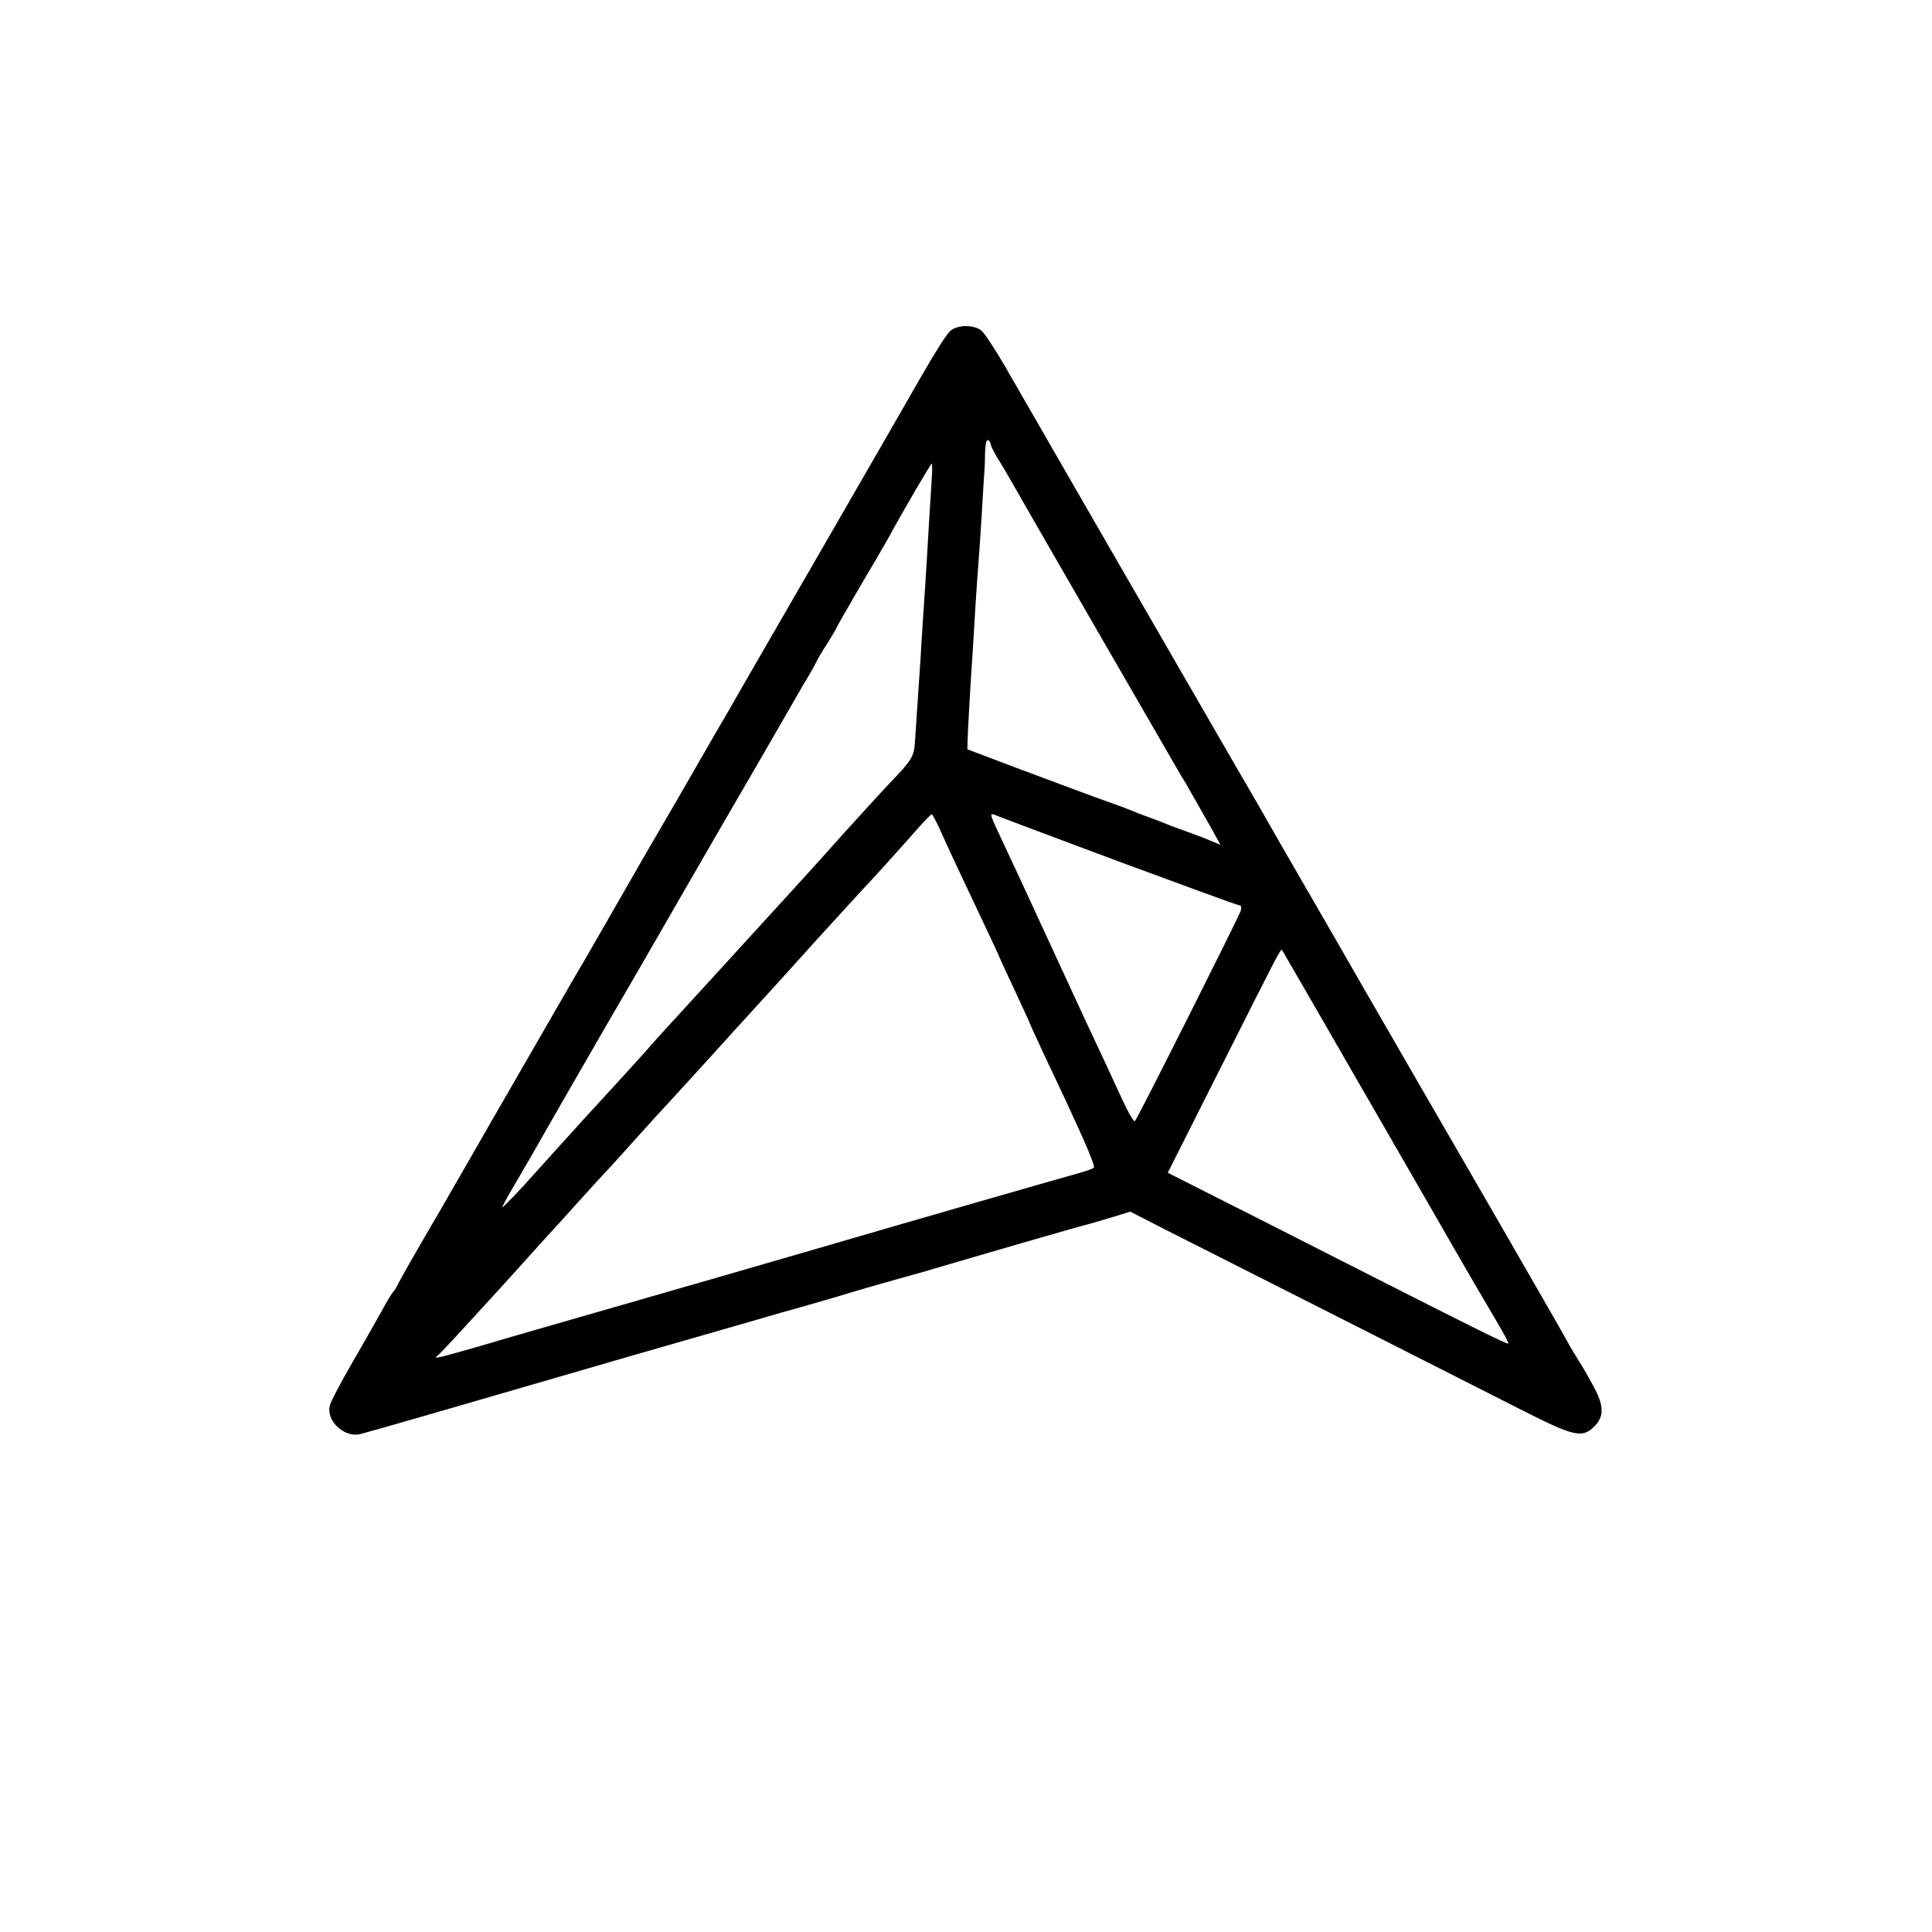 <?xml version="1.0" standalone="no"?>
<!DOCTYPE svg PUBLIC "-//W3C//DTD SVG 20010904//EN"
 "http://www.w3.org/TR/2001/REC-SVG-20010904/DTD/svg10.dtd">
<svg version="1.0" xmlns="http://www.w3.org/2000/svg"
 width="700pt" height="700pt" viewBox="0 0 700 700"
 preserveAspectRatio="xMidYMid meet">
<g transform="translate(0,700) scale(0.1,-0.1)"
fill="#000000" stroke="none">
<path d="M3444 5802 c-12 -9 -57 -80 -101 -157 -44 -77 -216 -376 -383 -665
-167 -289 -311 -538 -320 -555 -10 -16 -93 -160 -185 -320 -93 -159 -180 -310
-194 -335 -89 -155 -158 -276 -175 -303 -73 -126 -269 -466 -304 -527 -22 -39
-131 -228 -188 -327 -77 -131 -150 -259 -153 -268 -2 -5 -9 -17 -16 -25 -7 -8
-26 -40 -42 -70 -17 -30 -64 -114 -106 -186 -42 -72 -79 -143 -82 -157 -14
-53 49 -114 106 -104 13 3 148 41 299 85 151 44 455 132 675 196 220 63 441
127 490 141 50 15 97 28 105 30 8 2 77 22 153 44 75 23 179 53 230 67 50 14
112 31 137 39 238 70 539 157 555 160 11 3 49 14 85 25 l65 20 125 -64 c69
-35 346 -175 615 -311 270 -137 572 -290 673 -341 197 -100 224 -106 269 -62
36 37 35 75 -5 148 -19 36 -43 76 -52 90 -9 14 -31 50 -47 80 -17 30 -63 111
-103 180 -40 69 -81 141 -92 160 -11 19 -154 267 -318 550 -164 283 -306 531
-317 550 -20 35 -74 128 -205 355 -38 66 -74 129 -80 140 -7 11 -117 202 -246
425 -210 363 -499 864 -672 1165 -35 60 -73 118 -84 127 -27 22 -85 22 -112 0z
m146 -413 c0 -5 11 -26 23 -47 13 -20 35 -57 49 -82 40 -72 607 -1053 617
-1070 6 -8 25 -42 44 -75 19 -33 49 -86 67 -118 l32 -58 -53 22 c-30 12 -72
27 -94 35 -22 8 -49 18 -60 23 -11 5 -36 14 -55 21 -19 7 -44 16 -55 21 -11 5
-38 15 -60 23 -71 25 -176 64 -360 133 l-180 68 1 40 c1 35 12 228 19 325 1
19 5 87 9 150 4 63 9 135 11 159 2 24 7 96 11 160 4 64 8 132 9 151 2 19 4 59
4 88 1 33 5 51 11 47 6 -3 10 -11 10 -16z m-215 -136 c-2 -38 -7 -111 -10
-163 -12 -209 -16 -258 -20 -320 -2 -36 -7 -101 -9 -145 -5 -76 -13 -196 -21
-313 -3 -53 -11 -66 -92 -150 -21 -22 -180 -196 -206 -226 -10 -12 -55 -61
-100 -111 -207 -227 -449 -492 -507 -555 -14 -15 -41 -45 -59 -66 -44 -50
-210 -231 -236 -259 -16 -18 -139 -153 -180 -199 -48 -55 -115 -124 -115 -120
0 3 16 33 36 67 20 34 45 77 56 96 32 57 211 368 285 496 39 66 148 255 243
420 95 165 229 397 298 515 68 118 136 235 150 260 14 25 34 59 44 75 10 17
21 37 25 45 3 8 21 39 40 68 18 29 33 54 33 56 0 3 102 179 151 261 10 17 27
47 39 68 51 94 152 267 156 267 2 0 2 -30 -1 -67z m29 -1255 c13 -29 40 -89
61 -133 127 -269 155 -328 155 -331 0 -1 25 -55 55 -119 30 -65 55 -118 55
-120 0 -2 23 -51 50 -110 141 -297 190 -409 183 -416 -4 -4 -33 -14 -63 -22
-51 -14 -598 -171 -950 -274 -231 -67 -351 -102 -720 -208 -184 -53 -404 -116
-487 -141 -154 -44 -177 -50 -158 -36 6 4 58 59 115 122 58 63 107 117 110
120 3 3 45 50 95 105 49 55 92 102 95 105 3 3 46 50 95 105 50 55 99 109 110
120 11 12 54 59 95 105 41 46 80 88 85 94 13 13 120 131 184 201 25 28 68 75
95 105 119 130 149 163 295 325 85 94 162 177 170 186 15 15 119 129 205 227
21 23 40 42 42 42 2 0 15 -24 28 -52z m643 -117 c238 -88 437 -161 443 -161 7
0 9 -8 5 -21 -9 -26 -373 -751 -383 -761 -4 -4 -26 34 -49 85 -23 51 -81 175
-129 277 -47 102 -121 262 -164 355 -43 94 -101 219 -129 278 -56 119 -57 121
-38 115 6 -3 206 -78 444 -167z m848 -756 c136 -236 300 -520 363 -630 63
-110 137 -236 163 -280 26 -44 46 -81 44 -83 -4 -4 -144 66 -630 313 -165 84
-368 187 -452 229 l-152 77 198 393 c207 411 211 419 216 414 1 -2 114 -196
250 -433z"/>
</g>
</svg>
